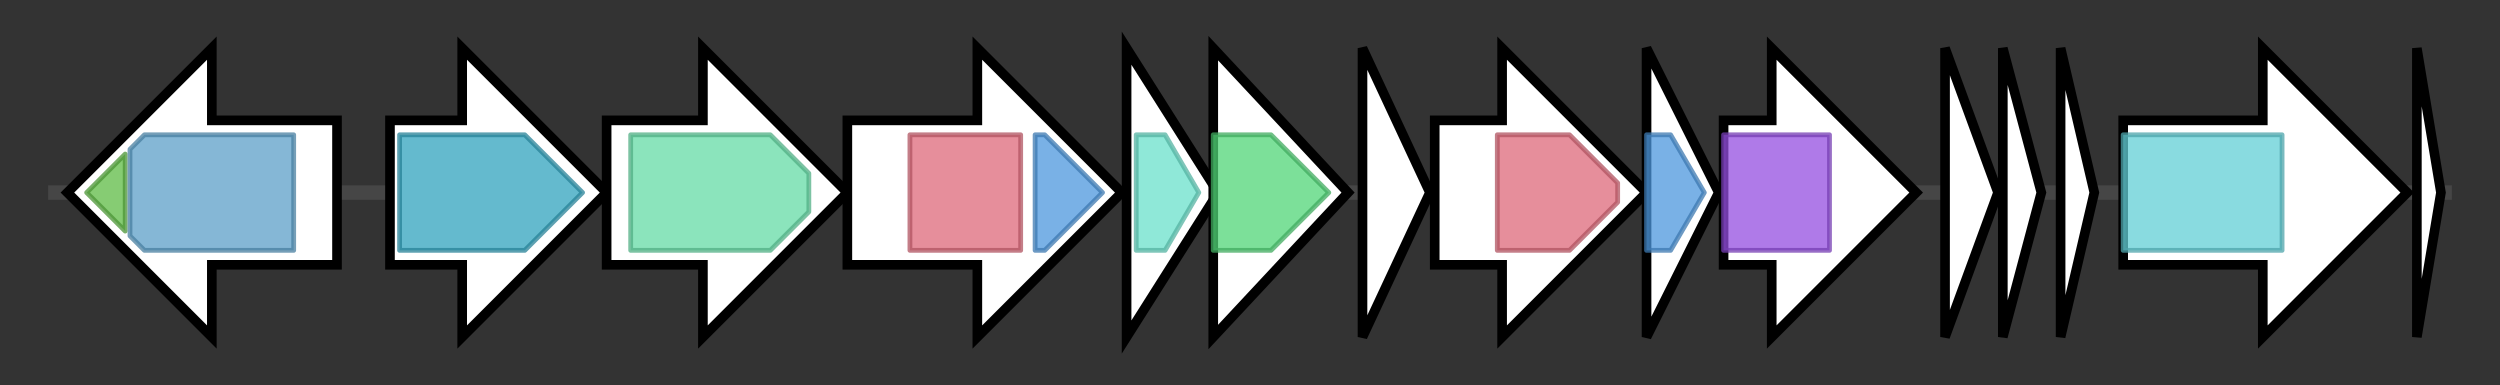 <svg version="1.1" baseProfile="full" xmlns="http://www.w3.org/2000/svg" width="519.267" height="80">
	<rect width="100%" height="100%" fill="#333333" stroke="none"/>
	<g>
		<line x1="10" y1="40.0" x2="509.267" y2="40.0" style="stroke:rgb(70,70,70); stroke-width:3 "/>
		<g>
			<title>yfeW (AHCFJJOH_02546)
Putative D-alanyl-D-alanine carboxypeptidase</title>
			<polygon class="yfeW (AHCFJJOH_02546)
Putative D-alanyl-D-alanine carboxypeptidase" points="70,25 44,25 44,10 14,40 44,70 44,55 70,55" fill="rgb(255,255,255)" fill-opacity="1.0" stroke="rgb(0,0,0)" stroke-width="2"  />
			<g>
				<title>Peptidase_M6 (PF05547)
"Immune inhibitor A peptidase M6"</title>
				<polygon class="PF05547" points="18,40 26,32 26,48" stroke-linejoin="round" width="11" height="24" fill="rgb(94,186,68)" stroke="rgb(75,148,54)" stroke-width="1" opacity="0.75" />
			</g>
			<g>
				<title>Beta-lactamase (PF00144)
"Beta-lactamase"</title>
				<polygon class="PF00144" points="27,31 30,28 61,28 61,52 30,52 27,49" stroke-linejoin="round" width="34" height="24" fill="rgb(92,159,200)" stroke="rgb(73,127,160)" stroke-width="1" opacity="0.75" />
			</g>
		</g>
		<g>
			<title>dat_2 (AHCFJJOH_02547)
Diaminobutyrate--2-oxoglutarate aminotransferase</title>
			<polygon class="dat_2 (AHCFJJOH_02547)
Diaminobutyrate--2-oxoglutarate aminotransferase" points="81,25 96,25 96,10 126,40 96,70 96,55 81,55" fill="rgb(255,255,255)" fill-opacity="1.0" stroke="rgb(0,0,0)" stroke-width="2"  />
			<g>
				<title>Aminotran_3 (PF00202)
"Aminotransferase class-III"</title>
				<polygon class="PF00202" points="83,28 109,28 121,40 109,52 83,52" stroke-linejoin="round" width="42" height="24" fill="rgb(49,163,189)" stroke="rgb(39,130,151)" stroke-width="1" opacity="0.75" />
			</g>
		</g>
		<g>
			<title>ddc (AHCFJJOH_02548)
L-2,4-diaminobutyrate decarboxylase</title>
			<polygon class="ddc (AHCFJJOH_02548)
L-2,4-diaminobutyrate decarboxylase" points="126,25 146,25 146,10 176,40 146,70 146,55 126,55" fill="rgb(255,255,255)" fill-opacity="1.0" stroke="rgb(0,0,0)" stroke-width="2"  />
			<g>
				<title>Pyridoxal_deC (PF00282)
"Pyridoxal-dependent decarboxylase conserved domain"</title>
				<polygon class="PF00282" points="131,28 160,28 168,36 168,44 160,52 131,52" stroke-linejoin="round" width="37" height="24" fill="rgb(100,218,166)" stroke="rgb(80,174,132)" stroke-width="1" opacity="0.75" />
			</g>
		</g>
		<g>
			<title>iucA (AHCFJJOH_02549)
N(2)-citryl-N(6)-acetyl-N(6)-hydroxylysine synthase</title>
			<polygon class="iucA (AHCFJJOH_02549)
N(2)-citryl-N(6)-acetyl-N(6)-hydroxylysine synthase" points="176,25 203,25 203,10 233,40 203,70 203,55 176,55" fill="rgb(255,255,255)" fill-opacity="1.0" stroke="rgb(0,0,0)" stroke-width="2"  />
			<g>
				<title>IucA_IucC (PF04183)
"IucA / IucC family"</title>
				<rect class="PF04183" x="189" y="28" stroke-linejoin="round" width="23" height="24" fill="rgb(221,104,121)" stroke="rgb(176,83,96)" stroke-width="1" opacity="0.75" />
			</g>
			<g>
				<title>FhuF (PF06276)
"Ferric iron reductase FhuF-like transporter"</title>
				<polygon class="PF06276" points="215,28 217,28 229,40 217,52 215,52" stroke-linejoin="round" width="15" height="24" fill="rgb(76,151,221)" stroke="rgb(60,120,176)" stroke-width="1" opacity="0.75" />
			</g>
		</g>
		<g>
			<title>iucB (AHCFJJOH_02550)
N(6)-hydroxylysine O-acetyltransferase</title>
			<polygon class="iucB (AHCFJJOH_02550)
N(6)-hydroxylysine O-acetyltransferase" points="234,10 253,40 234,70" fill="rgb(255,255,255)" fill-opacity="1.0" stroke="rgb(0,0,0)" stroke-width="2"  />
			<g>
				<title>Acetyltransf_8 (PF13523)
"Acetyltransferase (GNAT) domain"</title>
				<polygon class="PF13523" points="236,28 242,28 249,40 242,52 236,52" stroke-linejoin="round" width="14" height="24" fill="rgb(106,224,203)" stroke="rgb(84,179,162)" stroke-width="1" opacity="0.75" />
			</g>
		</g>
		<g>
			<title>iucD_3 (AHCFJJOH_02551)
L-lysine N6-monooxygenase</title>
			<polygon class="iucD_3 (AHCFJJOH_02551)
L-lysine N6-monooxygenase" points="252,10 280,40 252,70" fill="rgb(255,255,255)" fill-opacity="1.0" stroke="rgb(0,0,0)" stroke-width="2"  />
			<g>
				<title>K_oxygenase (PF13434)
"L-lysine 6-monooxygenase (NADPH-requiring)"</title>
				<polygon class="PF13434" points="252,28 264,28 276,40 264,52 252,52" stroke-linejoin="round" width="27" height="24" fill="rgb(81,213,119)" stroke="rgb(64,170,95)" stroke-width="1" opacity="0.75" />
			</g>
		</g>
		<g>
			<title>iucD_4 (AHCFJJOH_02552)
L-lysine N6-monooxygenase</title>
			<polygon class="iucD_4 (AHCFJJOH_02552)
L-lysine N6-monooxygenase" points="283,10 297,40 283,70" fill="rgb(255,255,255)" fill-opacity="1.0" stroke="rgb(0,0,0)" stroke-width="2"  />
		</g>
		<g>
			<title>iucC (AHCFJJOH_02553)
Aerobactin synthase</title>
			<polygon class="iucC (AHCFJJOH_02553)
Aerobactin synthase" points="298,25 312,25 312,10 342,40 312,70 312,55 298,55" fill="rgb(255,255,255)" fill-opacity="1.0" stroke="rgb(0,0,0)" stroke-width="2"  />
			<g>
				<title>IucA_IucC (PF04183)
"IucA / IucC family"</title>
				<polygon class="PF04183" points="311,28 326,28 336,38 336,42 326,52 311,52" stroke-linejoin="round" width="25" height="24" fill="rgb(221,104,121)" stroke="rgb(176,83,96)" stroke-width="1" opacity="0.75" />
			</g>
		</g>
		<g>
			<title> (AHCFJJOH_02554)
hypothetical protein</title>
			<polygon class=" (AHCFJJOH_02554)
hypothetical protein" points="342,10 357,40 342,70" fill="rgb(255,255,255)" fill-opacity="1.0" stroke="rgb(0,0,0)" stroke-width="2"  />
			<g>
				<title>FhuF (PF06276)
"Ferric iron reductase FhuF-like transporter"</title>
				<polygon class="PF06276" points="342,28 347,28 354,40 354,40 347,52 342,52" stroke-linejoin="round" width="12" height="24" fill="rgb(76,151,221)" stroke="rgb(60,120,176)" stroke-width="1" opacity="0.75" />
			</g>
		</g>
		<g>
			<title>lysC_1 (AHCFJJOH_02555)
Aspartokinase</title>
			<polygon class="lysC_1 (AHCFJJOH_02555)
Aspartokinase" points="358,25 368,25 368,10 398,40 368,70 368,55 358,55" fill="rgb(255,255,255)" fill-opacity="1.0" stroke="rgb(0,0,0)" stroke-width="2"  />
			<g>
				<title>AA_kinase (PF00696)
"Amino acid kinase family"</title>
				<rect class="PF00696" x="358" y="28" stroke-linejoin="round" width="22" height="24" fill="rgb(148,78,224)" stroke="rgb(118,62,179)" stroke-width="1" opacity="0.75" />
			</g>
		</g>
		<g>
			<title> (AHCFJJOH_02556)
hypothetical protein</title>
			<polygon class=" (AHCFJJOH_02556)
hypothetical protein" points="404,10 415,40 404,70" fill="rgb(255,255,255)" fill-opacity="1.0" stroke="rgb(0,0,0)" stroke-width="2"  />
		</g>
		<g>
			<title> (AHCFJJOH_02557)
hypothetical protein</title>
			<polygon class=" (AHCFJJOH_02557)
hypothetical protein" points="416,10 424,40 416,70" fill="rgb(255,255,255)" fill-opacity="1.0" stroke="rgb(0,0,0)" stroke-width="2"  />
		</g>
		<g>
			<title> (AHCFJJOH_02558)
hypothetical protein</title>
			<polygon class=" (AHCFJJOH_02558)
hypothetical protein" points="428,10 435,40 428,70" fill="rgb(255,255,255)" fill-opacity="1.0" stroke="rgb(0,0,0)" stroke-width="2"  />
		</g>
		<g>
			<title> (AHCFJJOH_02559)
hypothetical protein</title>
			<polygon class=" (AHCFJJOH_02559)
hypothetical protein" points="441,25 470,25 470,10 500,40 470,70 470,55 441,55" fill="rgb(255,255,255)" fill-opacity="1.0" stroke="rgb(0,0,0)" stroke-width="2"  />
			<g>
				<title>AAA_15 (PF13175)
"AAA ATPase domain"</title>
				<rect class="PF13175" x="441" y="28" stroke-linejoin="round" width="33" height="24" fill="rgb(98,206,213)" stroke="rgb(78,164,170)" stroke-width="1" opacity="0.75" />
			</g>
		</g>
		<g>
			<title> (AHCFJJOH_02560)
hypothetical protein</title>
			<polygon class=" (AHCFJJOH_02560)
hypothetical protein" points="502,10 507,40 502,70" fill="rgb(255,255,255)" fill-opacity="1.0" stroke="rgb(0,0,0)" stroke-width="2"  />
		</g>
	</g>
</svg>
